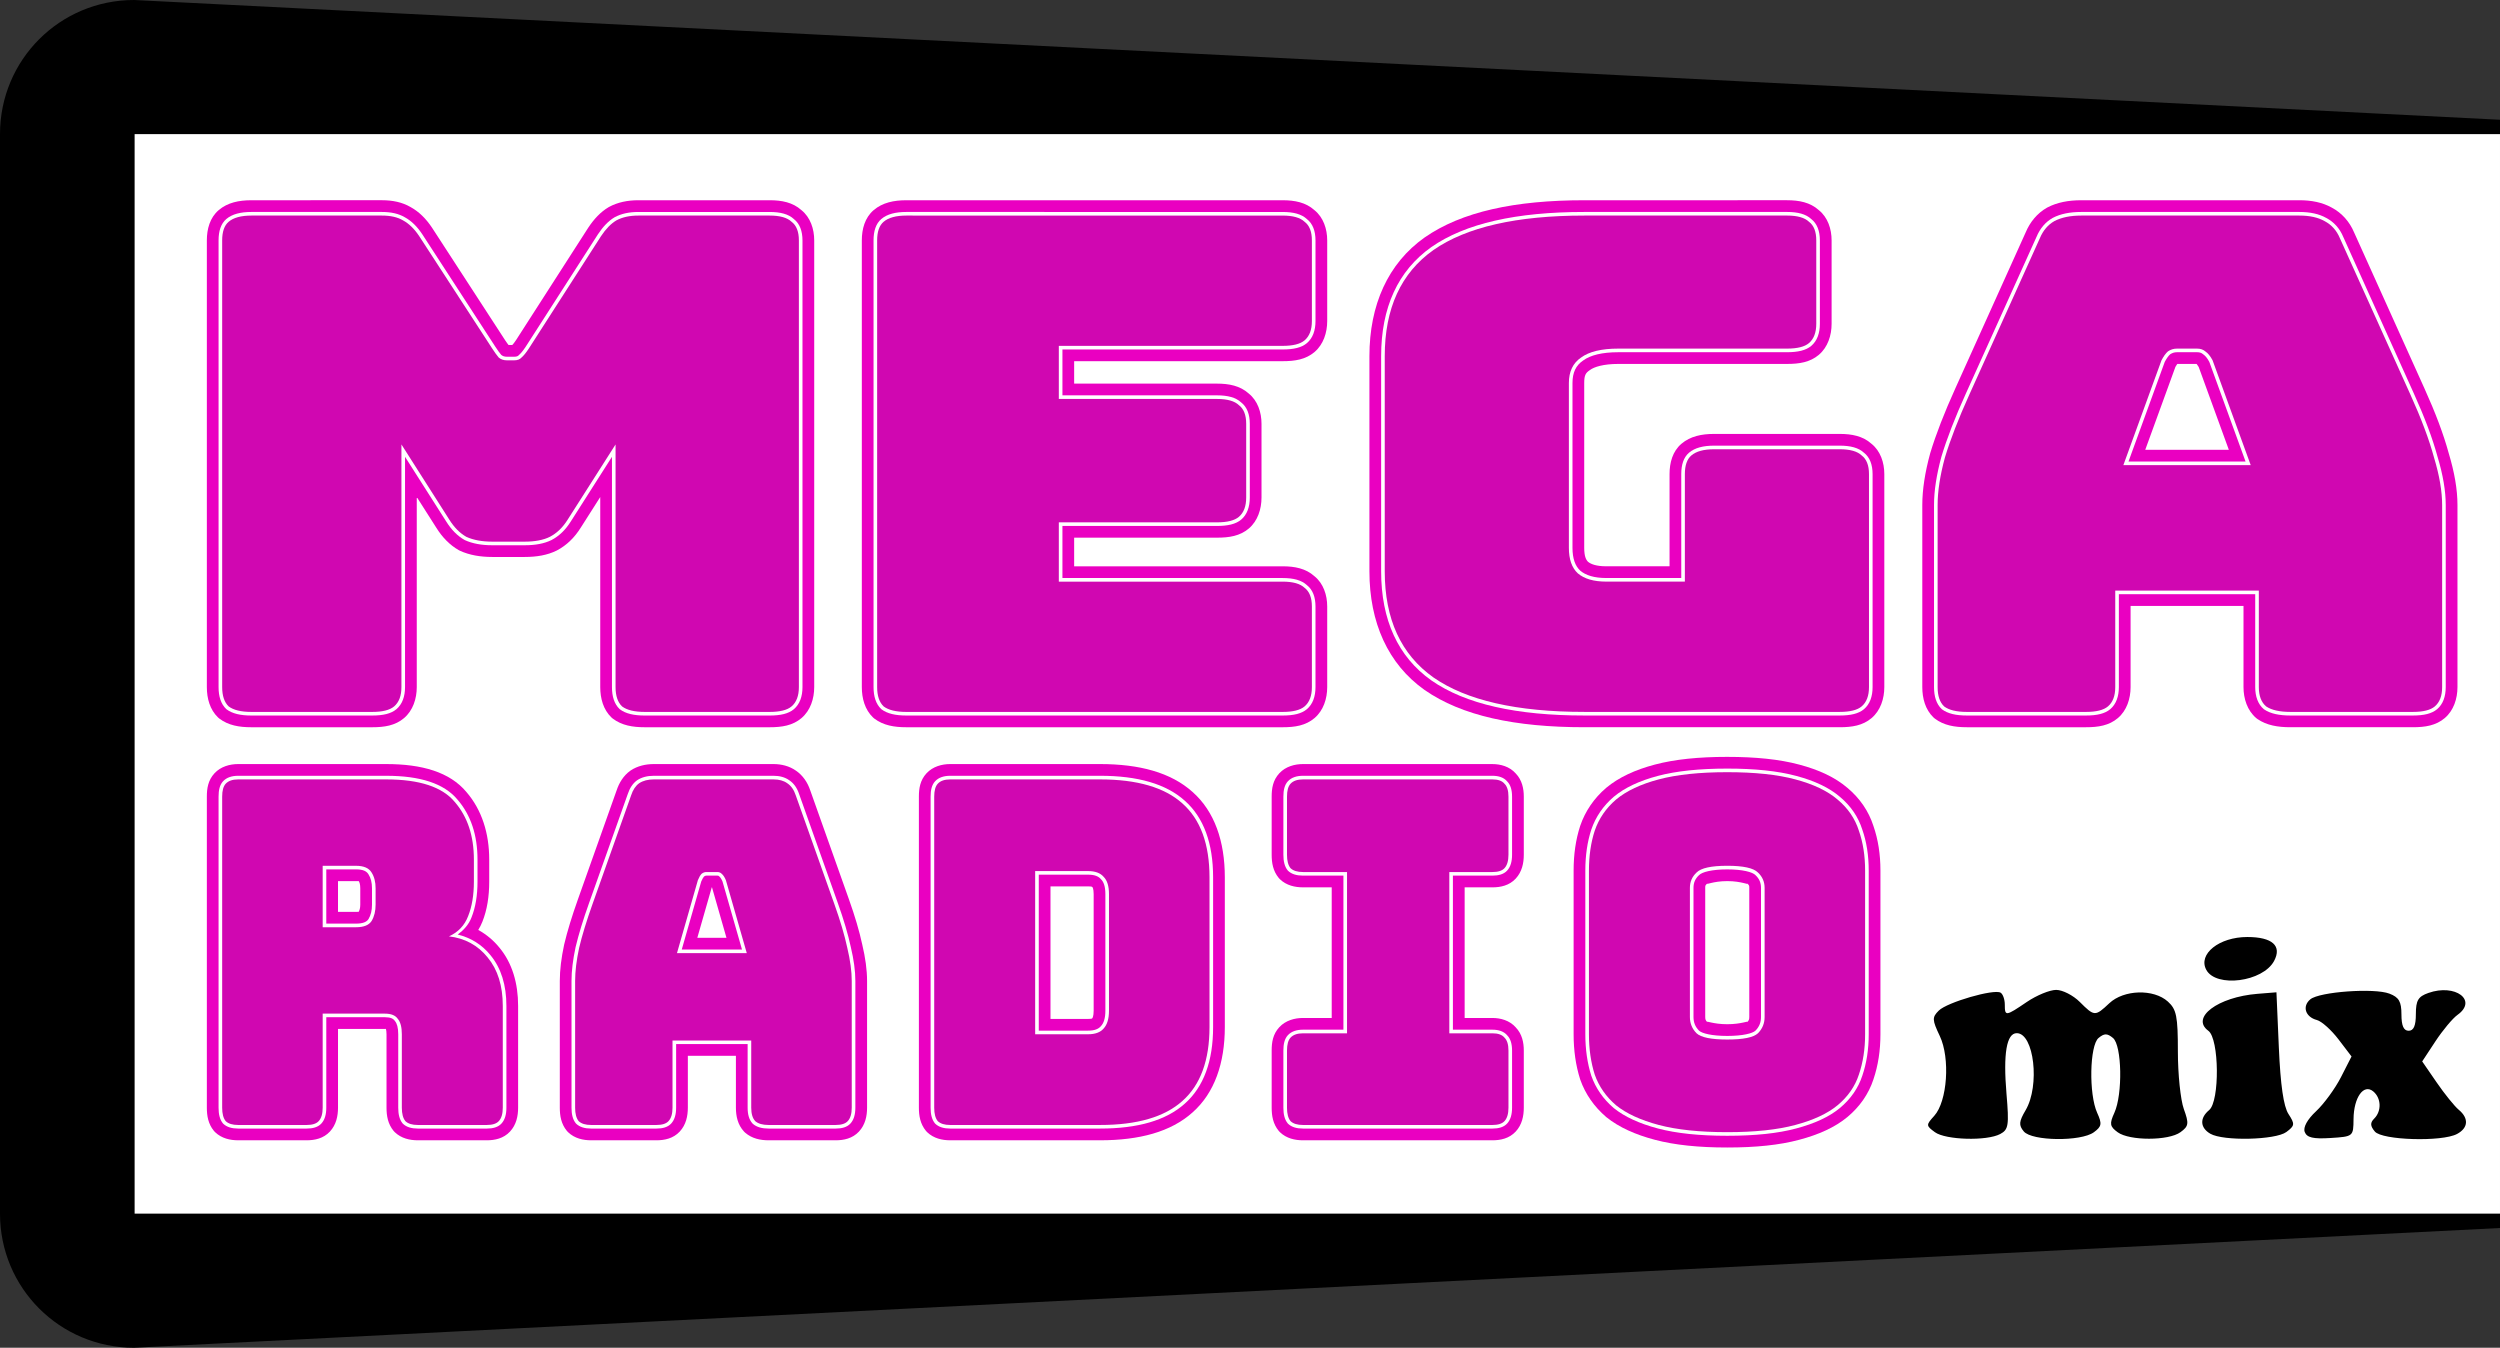 <?xml version="1.0" encoding="UTF-8"?>
<svg width="800" height="431.28" version="1.1" xmlns="http://www.w3.org/2000/svg">
	<rect width="100%" height="100%" fill="#333333" stroke="none"/>
	<path d="m42.92 0c-23.777 0-42.92 19.142-42.92 42.92v345.44c0 23.777 19.142 42.92 42.92 42.92l757.08-38.318v-354.64z"/>
	<rect x="43.078" y="42.92" width="756.92" height="345.44" fill="#fff"/>
	<g fill="#ea00c1">
		<path d="m552.72 242.2c-9.108 0-16.789 0.773-23.174 2.468-6.267 1.663-11.487 4.046-15.541 7.421-0.018 0.015-0.036 0.03-0.054 0.045-3.837 3.288-6.674 7.419-8.28 12.122-8e-3 0.022-0.015 0.043-0.022 0.065-1.419 4.357-2.091 9.129-2.091 14.268v52.374c0 5.138 0.674 9.95 2.08 14.385 0.015 0.047 0.031 0.093 0.047 0.14 1.615 4.606 4.452 8.662 8.266 11.931 0.041 0.035 0.082 0.07 0.124 0.104 4.046 3.244 9.23 5.553 15.471 7.209 6.384 1.694 14.065 2.47 23.174 2.47 9.102 0 16.732-0.773 23.036-2.472 6.245-1.658 11.4-3.969 15.379-7.252 6e-3 -5e-3 0.01-9e-3 0.016-0.013 3.93-3.272 6.815-7.378 8.343-12.052 1.515-4.454 2.247-9.291 2.247-14.448v-52.374c0-5.135-0.726-9.912-2.242-14.274-1.516-4.751-4.39-8.917-8.325-12.201-3.981-3.402-9.16-5.783-15.417-7.444-6.305-1.699-13.935-2.47-23.036-2.47zm0 39.756c4.665 0 6.987 1.355 6.339 0.703 0.043 0.043 0.086 0.085 0.131 0.126 0.554 0.518 0.581 0.587 0.581 1.334v41.315c0 0.847-0.162 1.123-0.663 1.647 0.488-0.523-1.849 0.667-6.389 0.667-4.544 0-6.883-1.196-6.389-0.669-0.498-0.522-0.66-0.795-0.66-1.645v-41.315c0-0.751 0.029-0.818 0.581-1.334 0.044-0.041 0.086-0.083 0.128-0.126-0.648 0.652 1.675-0.703 6.339-0.703z"/>
		<path d="m416.96 244.5c-2.637 0-5.557 0.768-7.581 2.952-2.075 2.239-2.445 4.897-2.445 7.48v18.585c0 2.583 0.42 5.188 2.256 7.417 0.122 0.148 0.252 0.289 0.39 0.421 2.098 2.013 4.836 2.594 7.381 2.594h9.186v41.8h-9.186c-2.637 0-5.557 0.768-7.581 2.952-2.078 2.242-2.445 4.899-2.445 7.482v18.277c0 2.583 0.42 5.188 2.256 7.417 0.122 0.148 0.252 0.289 0.39 0.421 2.098 2.013 4.836 2.594 7.381 2.594h60.626c2.545 0 5.364-0.559 7.439-2.799 2.023-2.184 2.587-4.971 2.587-7.633v-18.277c0-2.569-0.533-5.308-2.596-7.444-1.972-2.23-4.872-2.99-7.43-2.99h-8.902v-41.8h8.902c2.545 0 5.364-0.559 7.439-2.799 2.023-2.184 2.587-4.971 2.587-7.633v-18.585c0-2.569-0.535-5.311-2.596-7.444-1.972-2.229-4.872-2.988-7.43-2.988z"/>
		<path d="m304.07 244.5c-2.637 0-5.557 0.768-7.581 2.952-2.075 2.239-2.445 4.897-2.445 7.48v99.528c0 2.583 0.423 5.188 2.258 7.417 0.122 0.148 0.252 0.289 0.39 0.421 2.098 2.013 4.834 2.594 7.378 2.594h47.961c12.556 0 22.639-2.681 29.59-8.924 7.041-6.238 10.322-15.783 10.322-27.311v-47.921c0-11.529-3.281-21.071-10.322-27.309-6.95-6.242-17.033-8.927-29.59-8.927zm32.087 39.143h12.03c1.394 0 1.343 0.229 1.246 0.115 0.092 0.108 0.188 0.212 0.288 0.311-0.185-0.183 0.25 0.209 0.25 2.044v37.322c0 1.835-0.415 2.365-0.399 2.348-0.048 0.052-0.094 0.104-0.14 0.158 0.097-0.114 0.148 0.115-1.246 0.115h-12.03z"/>
		<path d="m209.23 244.5c-2.602 0-5.21 0.585-7.41 2.046-0.051 0.034-0.101 0.07-0.151 0.106-2.163 1.556-3.558 3.857-4.356 6.297l0.038-0.117-12.381 34.866c-1.94 5.443-3.414 10.253-4.419 14.484-9e-3 0.036-0.017 0.072-0.025 0.108-0.908 4.245-1.388 8.097-1.388 11.622v40.549c0 2.583 0.42 5.188 2.256 7.417 0.122 0.148 0.253 0.289 0.392 0.421 2.098 2.013 4.834 2.594 7.378 2.594h20.92c2.545 0 5.364-0.559 7.439-2.799 2.023-2.184 2.587-4.971 2.587-7.633v-16.6h15.383v16.6c0 2.662 0.564 5.449 2.587 7.633 0.124 0.133 0.254 0.26 0.392 0.379 2.175 1.878 4.873 2.42 7.475 2.42h21.488c2.545 0 5.364-0.559 7.439-2.799 2.021-2.181 2.589-4.968 2.589-7.633v-40.549c0-3.558-0.541-7.423-1.544-11.662-0.916-4.273-2.345-9.098-4.289-14.552l-2e-3 -5e-3 -12.379-34.861 0.038 0.117c-0.814-2.49-2.35-4.823-4.584-6.337-2.121-1.497-4.68-2.112-7.194-2.112zm18.534 39.449h0.077l4.627 16.149h-9.33z"/>
		<path d="m76.219 244.5c-2.637 0-5.557 0.765-7.583 2.952-2.075 2.239-2.445 4.897-2.445 7.48v99.528c0 2.582 0.42 5.188 2.256 7.417 0.122 0.148 0.253 0.289 0.392 0.421 2.101 2.016 4.836 2.594 7.381 2.594h21.916c2.545 0 5.364-0.559 7.439-2.799 2.023-2.184 2.587-4.971 2.587-7.633v-25.2h15.02c0.347 0 0.312-0.016 0.365-0.027-0.237-0.284 0.137 0.136 0.137 1.726v23.501c0 2.586 0.426 5.192 2.258 7.417 0.122 0.148 0.253 0.289 0.392 0.421 2.098 2.013 4.834 2.594 7.378 2.594h22.058c2.545 0 5.364-0.559 7.439-2.799 2.023-2.184 2.587-4.971 2.587-7.633v-32.562c0-7.253-1.887-13.698-5.945-18.61-1.907-2.362-4.218-4.278-6.81-5.711 0.505-0.827 0.959-1.69 1.312-2.603 1.52-3.799 2.195-8.098 2.195-12.855v-7.067c0-8.432-2.377-15.898-7.277-21.585-5.354-6.439-14.316-8.967-25.664-8.967zm31.943 37.453h5.769c0.643 0 0.789 0.011 0.874 7e-3 0.229 0.383 0.485 1.008 0.485 2.31v5.222c0 1.146-0.241 1.741-0.496 2.278-0.138 0.013-0.261 0.036-0.863 0.036h-5.769z"/>
	</g>
	<g fill="#fff">
		<path d="m552.72 245.95c-8.89 0-16.284 0.768-22.212 2.341-5.9 1.566-10.61 3.771-14.103 6.68-5e-3 3e-3 -9e-3 6e-3 -0.013 9e-3 -3.369 2.888-5.777 6.406-7.171 10.488-2e-3 6e-3 -5e-3 0.01-7e-3 0.016-1.277 3.922-1.907 8.294-1.907 13.105v52.374c0 4.811 0.63 9.232 1.904 13.251 3e-3 0.01 8e-3 0.021 0.011 0.032 1.396 3.981 3.805 7.443 7.169 10.326 9e-3 8e-3 0.019 0.015 0.029 0.022 3.491 2.799 8.193 4.949 14.087 6.513 5.928 1.573 13.321 2.344 22.212 2.344 8.89 0 16.237-0.771 22.074-2.346 5.893-1.565 10.552-3.712 13.954-6.52l5e-3 -5e-3c3.465-2.885 5.884-6.359 7.187-10.358 2.8e-4 -8.4e-4 2e-3 -1e-3 2e-3 -2e-3 1.371-4.022 2.049-8.445 2.049-13.258v-52.374c0-4.812-0.679-9.186-2.053-13.111-1.3-4.092-3.716-7.616-7.18-10.502-3.403-2.914-8.067-5.117-13.963-6.682-5.837-1.575-13.184-2.344-22.074-2.344zm0 32.256c5.015 0 8.065 0.869 9.001 1.812 9e-3 0.01 0.019 0.02 0.029 0.029 1.219 1.14 1.771 2.409 1.771 4.072v41.315c0 1.769-0.57 3.15-1.785 4.383-0.926 0.857-4.005 1.681-9.017 1.681s-8.09-0.824-9.017-1.681c-1.214-1.233-1.783-2.613-1.783-4.383v-41.315c0-1.664 0.551-2.933 1.769-4.072 0.01-9e-3 0.02-0.019 0.029-0.029 0.936-0.943 3.986-1.812 9.001-1.812z"/>
		<path d="m416.96 248.25c-1.999 0-3.703 0.532-4.832 1.751-1.069 1.153-1.445 2.836-1.445 4.931v18.585c0 2.095 0.389 3.805 1.402 5.035 0.028 0.034 0.058 0.066 0.09 0.097 1.147 1.1 2.807 1.55 4.784 1.55h12.936v49.3h-12.936c-1.999 0-3.703 0.532-4.832 1.751-1.069 1.154-1.445 2.838-1.445 4.933v18.277c0 2.095 0.389 3.805 1.402 5.035 0.028 0.034 0.058 0.066 0.09 0.097 1.147 1.1 2.807 1.55 4.784 1.55h60.626c1.977 0 3.619-0.444 4.688-1.598 1.129-1.218 1.589-2.97 1.589-5.084v-18.277c0-2.086-0.453-3.788-1.602-4.924-1.048-1.228-2.704-1.76-4.674-1.76h-12.652v-49.3h12.652c1.977 0 3.619-0.444 4.688-1.598 1.129-1.218 1.589-2.97 1.589-5.084v-18.585c0-2.086-0.454-3.786-1.602-4.922-1.048-1.228-2.704-1.76-4.674-1.76z"/>
		<path d="m304.07 248.25c-1.999 0-3.7 0.532-4.83 1.751-1.069 1.153-1.447 2.836-1.447 4.931v99.528c0 2.095 0.389 3.805 1.402 5.035 0.029 0.034 0.06 0.067 0.092 0.097 1.147 1.1 2.805 1.55 4.782 1.55h47.961c12.02 0 21.102-2.587 27.091-7.969 6.085-5.383 9.071-13.659 9.071-24.517v-47.921c0-10.858-2.986-19.132-9.071-24.515-5.989-5.382-15.07-7.971-27.091-7.971zm28.337 31.643h15.78c2.069 0 3.329 0.523 4.104 1.435 0.021 0.026 0.044 0.051 0.068 0.074 0.827 0.818 1.363 2.321 1.363 4.71v37.322c0 2.389-0.53 3.962-1.397 4.897-0.011 0.013-0.023 0.025-0.034 0.038-0.775 0.913-2.034 1.435-4.104 1.435h-15.78z"/>
		<path d="m209.23 248.25c-2.063 0-3.873 0.45-5.334 1.42-0.012 8e-3 -0.024 0.016-0.036 0.025-1.372 0.987-2.349 2.501-2.973 4.392l-5e-3 0.013-12.377 34.852c-1.907 5.352-3.345 10.047-4.307 14.096-2e-3 8e-3 -5e-3 0.017-7e-3 0.025-0.867 4.053-1.305 7.659-1.305 10.838v40.549c0 2.095 0.389 3.805 1.402 5.035 0.029 0.034 0.06 0.067 0.092 0.097 1.147 1.1 2.805 1.55 4.782 1.55h20.92c1.977 0 3.621-0.444 4.69-1.598 1.129-1.218 1.587-2.97 1.587-5.084v-20.35h22.883v20.35c0 2.114 0.457 3.866 1.587 5.084 0.029 0.032 0.06 0.062 0.092 0.09 1.237 1.068 2.962 1.508 5.026 1.508h21.488c1.977 0 3.621-0.444 4.69-1.598 1.128-1.218 1.589-2.969 1.589-5.084v-40.549c0-3.19-0.492-6.802-1.456-10.858-0.869-4.057-2.256-8.751-4.162-14.101v-2e-3l-12.377-34.847c-0.627-1.91-1.676-3.437-3.142-4.417-1.37-0.979-3.098-1.436-5.066-1.436zm16.794 31.949h3.558c0.291 0 0.389 0.046 0.575 0.246 0.029 0.032 0.06 0.062 0.092 0.09 0.261 0.225 0.62 0.739 0.953 1.537l6.24 21.777h-19.282l6.24-21.781c0.33-0.793 0.652-1.31 0.865-1.555 0.272-0.22 0.485-0.313 0.757-0.313z"/>
		<path d="m76.219 248.25c-1.999 0-3.704 0.532-4.834 1.751-1.069 1.153-1.445 2.836-1.445 4.931v99.528c0 2.095 0.389 3.805 1.402 5.035 0.029 0.034 0.06 0.067 0.092 0.097 1.147 1.101 2.807 1.55 4.784 1.55h21.916c1.977 0 3.621-0.444 4.69-1.598 1.129-1.218 1.587-2.97 1.587-5.084v-28.95h18.77c1.776 0 2.671 0.44 3.169 1.179 0.022 0.033 0.046 0.064 0.072 0.095 0.587 0.704 1.012 2.069 1.012 4.176v23.501c0 2.096 0.392 3.806 1.404 5.035 0.029 0.034 0.06 0.067 0.092 0.097 1.147 1.1 2.805 1.55 4.782 1.55h22.058c1.977 0 3.621-0.444 4.69-1.598 1.129-1.218 1.587-2.97 1.587-5.084v-32.562c0-6.64-1.678-12.11-5.1-16.242-2.734-3.395-6.294-5.57-10.475-6.61 1.909-1.419 3.511-3.144 4.397-5.452 1.299-3.242 1.929-7.07 1.929-11.475v-7.067c0-7.779-2.122-14.234-6.396-19.174-4.307-5.195-12.001-7.628-22.795-7.628zm28.193 29.953h9.519c2.243 0 3.385 0.574 3.989 1.589 7e-3 0.01 0.013 0.021 0.02 0.032 0.709 1.105 1.1 2.559 1.1 4.446v5.222c0 1.877-0.388 3.386-1.111 4.609-0.584 0.9-1.748 1.456-3.998 1.456h-9.519z"/>
	</g>
	<g fill="#d007b1">
		<path d="m552.72 247.1c-8.823 0-16.129 0.767-21.916 2.303-5.787 1.536-10.341 3.685-13.661 6.45-3.226 2.765-5.502 6.093-6.831 9.983-1.233 3.789-1.85 8.039-1.85 12.749v52.374c0 4.71 0.617 9.011 1.85 12.902 1.328 3.789 3.605 7.066 6.831 9.83 3.321 2.662 7.874 4.761 13.661 6.297 5.787 1.536 13.093 2.305 21.916 2.305 8.823 0 16.082-0.77 21.774-2.305 5.787-1.536 10.294-3.634 13.519-6.297 3.321-2.765 5.597-6.042 6.831-9.83 1.328-3.891 1.992-8.192 1.992-12.902v-52.374c0-4.71-0.664-8.96-1.992-12.749-1.233-3.891-3.51-7.219-6.831-9.983-3.226-2.765-7.732-4.914-13.519-6.45-5.692-1.536-12.951-2.303-21.774-2.303zm0 29.948c5.123 0 8.396 0.719 9.819 2.152 1.423 1.331 2.136 2.97 2.136 4.915v41.315c0 2.048-0.713 3.788-2.136 5.222-1.423 1.331-4.696 1.997-9.819 1.997-5.123 0-8.396-0.666-9.819-1.997-1.423-1.433-2.134-3.174-2.134-5.222v-41.315c0-1.946 0.711-3.584 2.134-4.915 1.423-1.433 4.696-2.152 9.819-2.152z"/>
		<path d="m416.96 249.41c-1.803 0-3.131 0.46-3.984 1.381-0.759 0.819-1.138 2.201-1.138 4.147v18.585c0 1.946 0.379 3.378 1.138 4.3 0.854 0.819 2.182 1.228 3.984 1.228h14.09v51.608h-14.09c-1.803 0-3.131 0.46-3.984 1.381-0.759 0.819-1.138 2.203-1.138 4.149v18.277c0 1.946 0.379 3.378 1.138 4.3 0.854 0.819 2.182 1.228 3.984 1.228h60.626c1.803 0 3.083-0.409 3.842-1.228 0.854-0.922 1.28-2.354 1.28-4.3v-18.277c0-1.946-0.426-3.33-1.28-4.149-0.759-0.922-2.04-1.381-3.842-1.381h-13.806v-51.608h13.806c1.803 0 3.083-0.409 3.842-1.228 0.854-0.922 1.28-2.354 1.28-4.3v-18.585c0-1.946-0.426-3.328-1.28-4.147-0.759-0.922-2.04-1.381-3.842-1.381z"/>
		<path d="m304.07 249.41c-1.803 0-3.131 0.46-3.984 1.381-0.759 0.819-1.138 2.201-1.138 4.147v99.528c0 1.946 0.379 3.378 1.138 4.3 0.854 0.819 2.182 1.228 3.984 1.228h47.961c11.859 0 20.634-2.558 26.327-7.678 5.787-5.12 8.681-13.005 8.681-23.654v-47.921c0-10.649-2.893-18.532-8.681-23.652-5.692-5.12-14.467-7.68-26.327-7.68zm27.183 29.335h16.934c2.277 0 3.939 0.615 4.983 1.843 1.139 1.126 1.706 2.97 1.706 5.53v37.322c0 2.56-0.567 4.453-1.706 5.681-1.044 1.229-2.706 1.843-4.983 1.843h-16.934z"/>
		<path d="m209.23 249.41c-1.897 0-3.463 0.409-4.697 1.228-1.139 0.819-1.991 2.099-2.56 3.84l-12.381 34.865c-1.897 5.324-3.322 9.983-4.271 13.977-0.854 3.993-1.28 7.525-1.28 10.596v40.549c0 1.946 0.379 3.378 1.138 4.3 0.854 0.819 2.182 1.228 3.984 1.228h20.92c1.803 0 3.083-0.409 3.842-1.228 0.854-0.922 1.28-2.354 1.28-4.3v-21.504h25.191v21.504c0 1.946 0.426 3.378 1.28 4.3 0.949 0.819 2.373 1.228 4.271 1.228h21.488c1.803 0 3.083-0.409 3.842-1.228 0.854-0.922 1.282-2.354 1.282-4.3v-40.549c0-3.072-0.476-6.603-1.424-10.596-0.854-3.993-2.229-8.652-4.126-13.977l-12.381-34.865c-0.569-1.741-1.471-3.021-2.704-3.84-1.139-0.819-2.61-1.228-4.413-1.228zm16.794 29.642h3.558c0.569 0 1.042 0.206 1.422 0.615 0.474 0.41 0.901 1.075 1.28 1.997l6.689 23.345h-22.342l6.689-23.345c0.38-0.922 0.759-1.587 1.138-1.997 0.474-0.41 0.997-0.615 1.566-0.615z"/>
		<path d="m76.219 249.41c-1.803 0-3.133 0.46-3.987 1.381-0.759 0.819-1.138 2.201-1.138 4.147v99.528c0 1.946 0.379 3.378 1.138 4.3 0.854 0.819 2.184 1.228 3.987 1.228h21.916c1.803 0 3.083-0.409 3.842-1.228 0.854-0.922 1.28-2.354 1.28-4.3v-30.104h19.924c1.992 0 3.367 0.562 4.126 1.688 0.854 1.024 1.28 2.662 1.28 4.915v23.501c0 1.946 0.381 3.378 1.14 4.3 0.854 0.819 2.182 1.228 3.984 1.228h22.058c1.803 0 3.083-0.409 3.842-1.228 0.854-0.922 1.28-2.354 1.28-4.3v-32.562c0-6.451-1.613-11.621-4.838-15.512-3.131-3.891-7.258-6.144-12.381-6.759 2.941-1.331 4.982-3.48 6.121-6.45 1.233-3.072 1.85-6.758 1.85-11.058v-7.067c0-7.577-2.041-13.72-6.121-18.43-3.985-4.812-11.29-7.218-21.916-7.218zm27.039 27.645h10.673c2.467 0 4.127 0.719 4.981 2.152 0.854 1.331 1.282 3.021 1.282 5.068v5.222c0 2.048-0.428 3.788-1.282 5.222-0.854 1.331-2.514 1.997-4.981 1.997h-10.673z"/>
	</g>
	<g fill="#ea00c1">
		<path d="m665.98 64.077c-4.016 0-7.675 0.668-10.84 2.324-0.049 0.025-0.097 0.052-0.144 0.079-3.067 1.738-5.406 4.581-6.783 7.899l0.059-0.135-22.581 50.075c-3.523 7.785-6.194 14.651-8.012 20.675-0.013 0.044-0.026 0.088-0.038 0.133-1.641 6.043-2.506 11.517-2.506 16.505v58.238c0 3.603 0.959 7.206 3.59 9.722 0.137 0.131 0.281 0.253 0.433 0.367 2.882 2.177 6.352 2.756 10.225 2.756h38.156c3.872 0 7.339-0.516 10.182-2.932 2.854-2.426 4.066-6.207 4.066-9.914v-25.98h36.134v25.98c0 3.704 1.207 7.486 4.063 9.914 0.133 0.113 0.272 0.219 0.417 0.318 2.987 2.031 6.528 2.614 10.545 2.614h39.195c3.872 0 7.339-0.516 10.182-2.932 2.854-2.426 4.066-6.207 4.066-9.914v-58.238c0-5.038-0.974-10.537-2.795-16.584-1.654-6.071-4.242-12.947-7.764-20.729l-2e-3 -5e-3 -22.579-50.071 0.059 0.135c-1.405-3.383-3.921-6.234-7.128-7.933-3.025-1.69-6.54-2.369-10.378-2.369zm30.762 52.383h6.15c0.013 0.01 0.027 0.021 0.041 0.032-0.041-0.028 0.293 0.337 0.651 0.942l9.641 26.5h-26.746l9.65-26.523c0.339-0.59 0.53-0.847 0.613-0.951z"/>
		<path d="m506.97 64.077c-22.185 0-39.236 3.659-51.08 11.91-0.01 0.007-0.021 0.013-0.032 0.02-11.691 8.28-17.643 21.571-17.643 37.975v68.825c0 16.405 5.953 29.695 17.643 37.975 0.01 7e-3 0.021 0.014 0.032 0.02 11.844 8.251 28.895 11.91 51.08 11.91h81.761c3.872 0 7.339-0.516 10.182-2.932 2.854-2.426 4.066-6.207 4.066-9.914v-68.165c0-3.623-1.209-7.373-4.108-9.691-2.753-2.477-6.306-3.155-10.139-3.155h-40.231c-3.946 0-7.588 0.726-10.443 3.153-2.845 2.418-3.804 6.09-3.804 9.693v29.511h-20.273c-3.173 0-4.886-0.687-5.805-1.429-0.636-0.623-1.23-1.734-1.23-4.478v-52.723c0-2.524 0.459-3.235 1.744-4.108 0.051-0.034 0.101-0.07 0.151-0.106 1.296-0.955 4.25-1.911 9.032-1.911h53.987c3.872 0 7.339-0.514 10.184-2.932 2.854-2.426 4.066-6.207 4.066-9.914v-26.692c0-3.623-1.21-7.371-4.108-9.688-2.755-2.479-6.308-3.157-10.141-3.157z"/>
		<path d="m290.03 64.077c-3.946 0-7.59 0.728-10.443 3.153-2.843 2.416-3.804 6.087-3.804 9.693v142.95c0 3.606 0.963 7.208 3.592 9.722 0.137 0.131 0.281 0.253 0.433 0.367 2.88 2.176 6.35 2.756 10.222 2.756h120.43c3.872 0 7.339-0.514 10.184-2.932 2.856-2.428 4.063-6.21 4.063-9.914v-25.808c1e-5 -3.621-1.208-7.372-4.108-9.691-2.755-2.478-6.306-3.155-10.139-3.155h-66.734v-9.165h45.71c3.872 0 7.339-0.514 10.184-2.932 2.856-2.428 4.063-6.21 4.063-9.914v-23.602c0-3.621-1.207-7.372-4.108-9.691-2.755-2.478-6.306-3.155-10.139-3.155h-45.71v-7.18h66.734c3.872 0 7.339-0.514 10.184-2.932 2.856-2.428 4.063-6.21 4.063-9.914v-25.808c1e-5 -3.621-1.208-7.372-4.108-9.691-2.755-2.478-6.306-3.155-10.139-3.155z"/>
		<path d="m80.44 64.077c-3.946 0-7.588 0.726-10.443 3.153-2.843 2.416-3.806 6.087-3.806 9.693v142.95c0 3.606 0.963 7.208 3.592 9.722 0.137 0.131 0.281 0.253 0.433 0.367 2.882 2.177 6.352 2.756 10.225 2.756h38.674c3.872 0 7.339-0.516 10.182-2.932 2.854-2.426 4.066-6.207 4.066-9.914v-60.823l6.247 9.81c1.893 3.038 4.281 5.538 7.196 7.189 0.123 0.07 0.248 0.135 0.376 0.194 3.071 1.406 6.547 1.988 10.346 1.988h10.382c3.799 1e-5 7.226-0.565 10.227-2.053 0.031-0.016 0.062-0.033 0.092-0.05 3.102-1.623 5.665-4.163 7.599-7.268l6.249-9.812v60.825c0 3.603 0.959 7.206 3.59 9.722 0.137 0.131 0.281 0.253 0.433 0.367 2.882 2.177 6.352 2.756 10.225 2.756h39.972c3.872 0 7.339-0.516 10.182-2.932 2.854-2.426 4.066-6.207 4.066-9.914v-142.95c0-3.623-1.209-7.373-4.108-9.691-2.753-2.477-6.306-3.155-10.139-3.155h-42.048c-3.376 0-6.562 0.631-9.341 2.134-0.059 0.032-0.118 0.065-0.176 0.099-2.585 1.538-4.676 3.805-6.513 6.58-0.012 0.019-0.024 0.037-0.036 0.056l-23.084 35.931c-0.604 0.922-0.985 1.318-1.181 1.523h-1.19c-0.308-0.408-0.563-0.715-1.089-1.517l-7e-3 -9e-3c-1e-3 -2e-3 -8.6e-4 -2e-3 -2e-3 -5e-3l-23.35-35.945c-7e-3 -0.012-0.015-0.024-0.022-0.036-1.863-2.815-4.122-5.109-6.864-6.617-2.699-1.58-5.824-2.197-9.165-2.197z"/>
	</g>
	<g fill="#fff">
		<path d="m665.98 67.827c-3.591 0-6.635 0.606-9.1 1.895-0.012 0.007-0.024 0.013-0.036 0.02-2.31 1.309-4.049 3.383-5.168 6.076l-22.568 50.044c-3.475 7.679-6.09 14.412-7.84 20.215-3e-3 0.01-6e-3 0.021-9e-3 0.032-1.577 5.808-2.375 10.975-2.375 15.523v58.238c0 2.985 0.754 5.407 2.432 7.011 0.032 0.031 0.066 0.061 0.101 0.088 1.869 1.412 4.539 1.997 7.964 1.997h38.156c3.425 0 6.025-0.571 7.752-2.039 1.863-1.583 2.745-4.047 2.745-7.056v-29.73h43.634v29.73c0 3.008 0.877 5.473 2.74 7.056 0.032 0.026 0.065 0.051 0.099 0.074 2.026 1.378 4.844 1.965 8.435 1.965h39.195c3.425 0 6.025-0.571 7.752-2.039 1.863-1.583 2.745-4.047 2.745-7.056v-58.238c0-4.559-0.891-9.732-2.641-15.539-1.58-5.815-4.108-12.551-7.583-20.231l-2e-3 -2e-3 -22.565-50.041c-1.123-2.705-2.973-4.781-5.445-6.08-2.302-1.3-5.181-1.911-8.6-1.911zm30.626 44.883h6.488c0.821 0 1.374 0.203 1.848 0.606 0.032 0.026 0.065 0.051 0.099 0.074 0.645 0.438 1.317 1.235 1.945 2.427l11.593 31.866h-37.455l11.595-31.873c0.629-1.195 1.239-2.002 1.738-2.438 0.67-0.443 1.35-0.663 2.15-0.663z"/>
		<path d="m506.97 67.827c-21.76 0-38.078 3.672-48.937 11.236-2e-3 0.001-5e-3 0.004-7e-3 0.005-10.69 7.571-16.061 19.359-16.061 34.915v68.825c0 15.556 5.371 27.344 16.061 34.915 2e-3 1e-3 5e-3 3e-3 7e-3 5e-3 10.859 7.565 27.177 11.236 48.937 11.236h81.761c3.425 0 6.027-0.571 7.755-2.039 1.863-1.583 2.743-4.047 2.743-7.056v-68.165c0-2.98-0.884-5.378-2.754-6.824-1.715-1.605-4.333-2.272-7.743-2.272h-40.231c-3.443 0-6.153 0.677-8.016 2.26-1.728 1.469-2.481 3.851-2.481 6.835v33.261h-24.023c-3.797 0-6.514-0.842-8.313-2.362-1.599-1.494-2.472-3.831-2.472-7.295v-52.723c0-3.405 1.1-5.654 3.387-7.209 0.012-8e-3 0.024-0.016 0.036-0.025 2.29-1.687 6.027-2.641 11.254-2.641h53.987c3.425 0 6.029-0.571 7.757-2.039 1.863-1.583 2.743-4.047 2.743-7.056v-26.692c0-2.98-0.884-5.378-2.754-6.824-1.716-1.606-4.335-2.272-7.746-2.272z"/>
		<path d="m290.03 67.827c-3.443 0-6.152 0.678-8.014 2.26-1.728 1.468-2.483 3.85-2.483 6.835v142.95c0 2.985 0.757 5.407 2.434 7.011 0.032 0.031 0.066 0.061 0.101 0.088 1.869 1.412 4.537 1.997 7.962 1.997h120.43c3.425 0 6.027-0.571 7.755-2.039 1.863-1.583 2.743-4.048 2.743-7.056v-25.808c2e-5 -2.98-0.883-5.378-2.754-6.824-1.716-1.605-4.333-2.272-7.743-2.272h-70.484v-16.665h49.46c3.425 0 6.027-0.571 7.755-2.039 1.863-1.583 2.743-4.048 2.743-7.056v-23.602c0-2.98-0.883-5.378-2.754-6.824-1.716-1.606-4.333-2.272-7.743-2.272h-49.46v-14.68h70.484c3.425 0 6.027-0.571 7.755-2.039 1.863-1.583 2.743-4.048 2.743-7.056v-25.808c2e-5 -2.98-0.883-5.378-2.754-6.824-1.716-1.605-4.333-2.272-7.743-2.272z"/>
		<path d="m80.44 67.827c-3.443 0-6.153 0.677-8.016 2.26-1.728 1.468-2.483 3.85-2.483 6.835v142.95c0 2.985 0.757 5.407 2.434 7.011 0.032 0.031 0.066 0.061 0.101 0.088 1.869 1.412 4.539 1.997 7.964 1.997h38.674c3.425 0 6.027-0.571 7.755-2.039 1.863-1.583 2.743-4.047 2.743-7.056v-73.691l13.179 20.697c1e-3 2e-3 3e-3 5e-3 5e-3 7e-3l2e-3 2e-3c1.635 2.622 3.586 4.611 5.857 5.898 0.029 0.017 0.058 0.033 0.088 0.047 2.443 1.118 5.377 1.647 8.785 1.647h10.382c3.408 1e-5 6.265-0.526 8.559-1.663 8e-3 -3e-3 0.015-8e-3 0.022-0.011 2.447-1.28 4.503-3.28 6.148-5.918l2e-3 -2e-3 13.186-20.704v73.691c0 2.985 0.754 5.407 2.432 7.011 0.032 0.031 0.066 0.061 0.101 0.088 1.869 1.412 4.539 1.997 7.964 1.997h39.972c3.425 0 6.027-0.571 7.755-2.039 1.863-1.583 2.743-4.047 2.743-7.056v-142.95c0-2.98-0.884-5.378-2.754-6.824-1.715-1.605-4.333-2.272-7.743-2.272h-42.048c-2.912 0-5.449 0.542-7.559 1.683-0.014 0.007-0.027 0.015-0.041 0.022-1.931 1.149-3.68 2.974-5.303 5.427-3e-3 0.005-6e-3 0.009-9e-3 0.013l-23.102 35.958c-0.829 1.266-1.565 2.148-2.112 2.612-0.042 0.035-0.081 0.074-0.117 0.115-0.267 0.302-0.652 0.494-1.472 0.494h-2.337c-0.799 0-1.332-0.207-1.801-0.593-0.446-0.517-1.086-1.381-1.904-2.632v-2e-3l-23.359-35.956c-1e-3 -0.004-3e-3 -0.006-5e-3 -0.009-1.629-2.462-3.484-4.293-5.587-5.436-1.959-1.159-4.414-1.697-7.315-1.697z"/>
	</g>
	<g fill="#d007b1">
		<path d="m665.98 68.981c-3.461 0-6.316 0.588-8.566 1.765-2.076 1.177-3.634 3.014-4.672 5.515l-22.581 50.075c-3.461 7.647-6.058 14.34-7.788 20.075-1.557 5.736-2.335 10.809-2.335 15.221v58.238c0 2.794 0.691 4.854 2.076 6.177 1.557 1.177 3.98 1.765 7.268 1.765h38.156c3.288 0 5.622-0.588 7.006-1.765 1.557-1.324 2.337-3.383 2.337-6.177v-30.883h45.942v30.883c0 2.794 0.777 4.854 2.335 6.177 1.73 1.177 4.325 1.765 7.786 1.765h39.195c3.288 0 5.622-0.588 7.006-1.765 1.557-1.324 2.337-3.383 2.337-6.177v-58.238c0-4.412-0.866-9.485-2.596-15.221-1.557-5.736-4.066-12.428-7.527-20.075l-22.581-50.075c-1.038-2.5-2.681-4.338-4.931-5.515-2.076-1.177-4.76-1.765-8.048-1.765zm30.626 42.575h6.488c1.038 0 1.904 0.293 2.596 0.881 0.865 0.588 1.645 1.545 2.337 2.869l12.199 33.531h-40.75l12.199-33.531c0.692-1.324 1.383-2.281 2.076-2.869 0.865-0.588 1.817-0.881 2.855-0.881z"/>
		<path d="m506.97 68.981c-21.63 0-37.721 3.676-48.277 11.029-10.382 7.353-15.575 18.678-15.575 33.973v68.825c0 15.295 5.192 26.62 15.575 33.973 10.555 7.353 26.647 11.029 48.277 11.029h81.761c3.288 0 5.622-0.588 7.006-1.765 1.557-1.324 2.337-3.383 2.337-6.177v-68.165c0-2.794-0.78-4.78-2.337-5.956-1.384-1.324-3.719-1.985-7.006-1.985h-40.231c-3.288 0-5.71 0.662-7.268 1.985-1.384 1.177-2.076 3.162-2.076 5.956v34.415h-25.177c-3.98 0-7.008-0.883-9.084-2.648-1.903-1.765-2.855-4.486-2.855-8.163v-52.723c0-3.677 1.296-6.398 3.892-8.163 2.596-1.912 6.575-2.867 11.94-2.867h53.987c3.288 0 5.624-0.588 7.009-1.765 1.557-1.324 2.337-3.383 2.337-6.177v-26.692c0-2.794-0.78-4.78-2.337-5.956-1.384-1.324-3.721-1.985-7.009-1.985z"/>
		<path d="m290.03 68.981c-3.288 0-5.708 0.662-7.266 1.985-1.384 1.177-2.078 3.162-2.078 5.956v142.95c0 2.794 0.694 4.854 2.078 6.177 1.557 1.177 3.978 1.765 7.266 1.765h120.43c3.288 0 5.624-0.588 7.009-1.765 1.557-1.324 2.335-3.383 2.335-6.177v-25.808c1e-5 -2.794-0.777-4.78-2.335-5.956-1.384-1.324-3.721-1.985-7.009-1.985h-71.638v-18.973h50.614c3.288 0 5.624-0.588 7.009-1.765 1.557-1.324 2.335-3.383 2.335-6.177v-23.602c0-2.794-0.777-4.78-2.335-5.956-1.384-1.324-3.721-1.985-7.009-1.985h-50.614v-16.988h71.638c3.288 0 5.624-0.588 7.009-1.765 1.557-1.324 2.335-3.383 2.335-6.177v-25.808c1e-5 -2.794-0.777-4.78-2.335-5.956-1.384-1.324-3.721-1.985-7.009-1.985z"/>
		<path d="m80.44 68.981c-3.288 0-5.71 0.662-7.268 1.985-1.384 1.177-2.078 3.162-2.078 5.956v142.95c0 2.794 0.694 4.854 2.078 6.177 1.557 1.177 3.98 1.765 7.268 1.765h38.674c3.288 0 5.622-0.588 7.006-1.765 1.557-1.324 2.337-3.383 2.337-6.177v-77.65l15.313 24.046c1.557 2.5 3.375 4.338 5.452 5.515 2.249 1.03 5.017 1.544 8.305 1.544h10.382c3.288 0 5.971-0.514 8.048-1.544 2.249-1.177 4.151-3.014 5.708-5.515l15.315-24.046v77.65c0 2.794 0.691 4.854 2.076 6.177 1.557 1.177 3.98 1.765 7.268 1.765h39.972c3.288 0 5.622-0.588 7.006-1.765 1.557-1.324 2.337-3.383 2.337-6.177v-142.95c0-2.794-0.78-4.78-2.337-5.956-1.384-1.324-3.719-1.985-7.006-1.985h-42.048c-2.769 0-5.105 0.514-7.009 1.544-1.73 1.03-3.373 2.72-4.931 5.073l-23.102 35.959c-0.865 1.324-1.643 2.278-2.335 2.867-0.519 0.588-1.299 0.883-2.337 0.883h-2.337c-1.038 0-1.902-0.295-2.594-0.883-0.519-0.588-1.213-1.543-2.078-2.867l-23.359-35.959c-1.557-2.353-3.289-4.043-5.192-5.073-1.73-1.03-3.979-1.544-6.747-1.544z"/>
	</g>
	<path d="m619.16 362.29c-2.859-2.091-2.866-2.279-0.199-5.226 4.186-4.625 5.144-18.434 1.773-25.539-2.462-5.189-2.494-5.965-0.331-8.129 2.666-2.666 17.713-7.024 19.799-5.735 0.735 0.454 1.336 2.169 1.336 3.812 0 3.796 0.255 3.764 7.069-0.86 3.117-2.115 7.333-3.846 9.369-3.846s5.432 1.731 7.548 3.846c4.687 4.687 4.91 4.697 9.463 0.42 4.654-4.372 14.193-4.642 18.736-0.531 2.764 2.501 3.2 4.682 3.2 16.01 0 7.213 0.854 15.477 1.899 18.365 1.692 4.679 1.576 5.487-1.063 7.417-3.807 2.783-16.303 2.8-20.096 0.027-2.529-1.849-2.673-2.694-1.063-6.226 2.707-5.942 2.416-21.567-0.445-23.942-1.841-1.528-2.774-1.528-4.615 0-2.862 2.375-3.153 18.001-0.446 23.942 1.609 3.533 1.465 4.377-1.063 6.226-4.145 3.031-19.839 2.842-22.421-0.269-1.656-1.995-1.556-3.158 0.581-6.776 4.645-7.863 2.717-24.662-2.83-24.662-3.259 0-4.37 6.547-3.286 19.365 0.857 10.144 0.65 11.485-1.996 12.901-4.303 2.303-17.47 1.933-20.917-0.589zm88.147 0.507c-3.302-1.923-3.459-5.017-0.385-7.569 3.435-2.851 3.239-22.826-0.25-25.377-5.751-4.205 3.021-10.804 15.722-11.827l6.067-0.488 0.769 17.692c0.522 12.003 1.511 18.836 3.077 21.248 2.107 3.245 2.047 3.748-0.679 5.769-3.476 2.577-20.194 2.956-24.321 0.552zm30.205-0.56c-0.57-1.485 0.815-4.01 3.654-6.662 2.514-2.349 6.091-7.249 7.948-10.889l3.377-6.619-4.173-5.471c-2.295-3.009-5.404-5.793-6.909-6.187-3.706-0.969-4.793-4.397-2.103-6.629 2.919-2.422 20.444-3.681 25.308-1.818 3.054 1.17 3.846 2.545 3.846 6.677 0 3.6 0.711 5.204 2.308 5.204 1.608 0 2.308-1.619 2.308-5.343 0-4.371 0.73-5.6 4.015-6.76 8.635-3.047 15.833 2.374 9.316 7.015-1.553 1.106-4.731 4.909-7.064 8.452l-4.241 6.442 4.626 6.724c2.544 3.698 5.723 7.634 7.064 8.747 3.286 2.727 3.071 5.814-0.538 7.746-4.832 2.586-23.987 2.018-26.309-0.78-1.492-1.797-1.537-2.805-0.188-4.154 2.402-2.402 2.248-6.555-0.323-8.688-3.063-2.542-6.239 1.917-6.305 8.849-0.053 5.578-0.077 5.598-7.376 6.066-5.51 0.353-7.551-0.122-8.241-1.922zm-31.512-51.911c-2.692-5.029 4.138-10.483 13.127-10.483 8.016 0 11.171 2.821 8.577 7.668-3.59 6.708-18.581 8.652-21.705 2.816z"/>
</svg>
